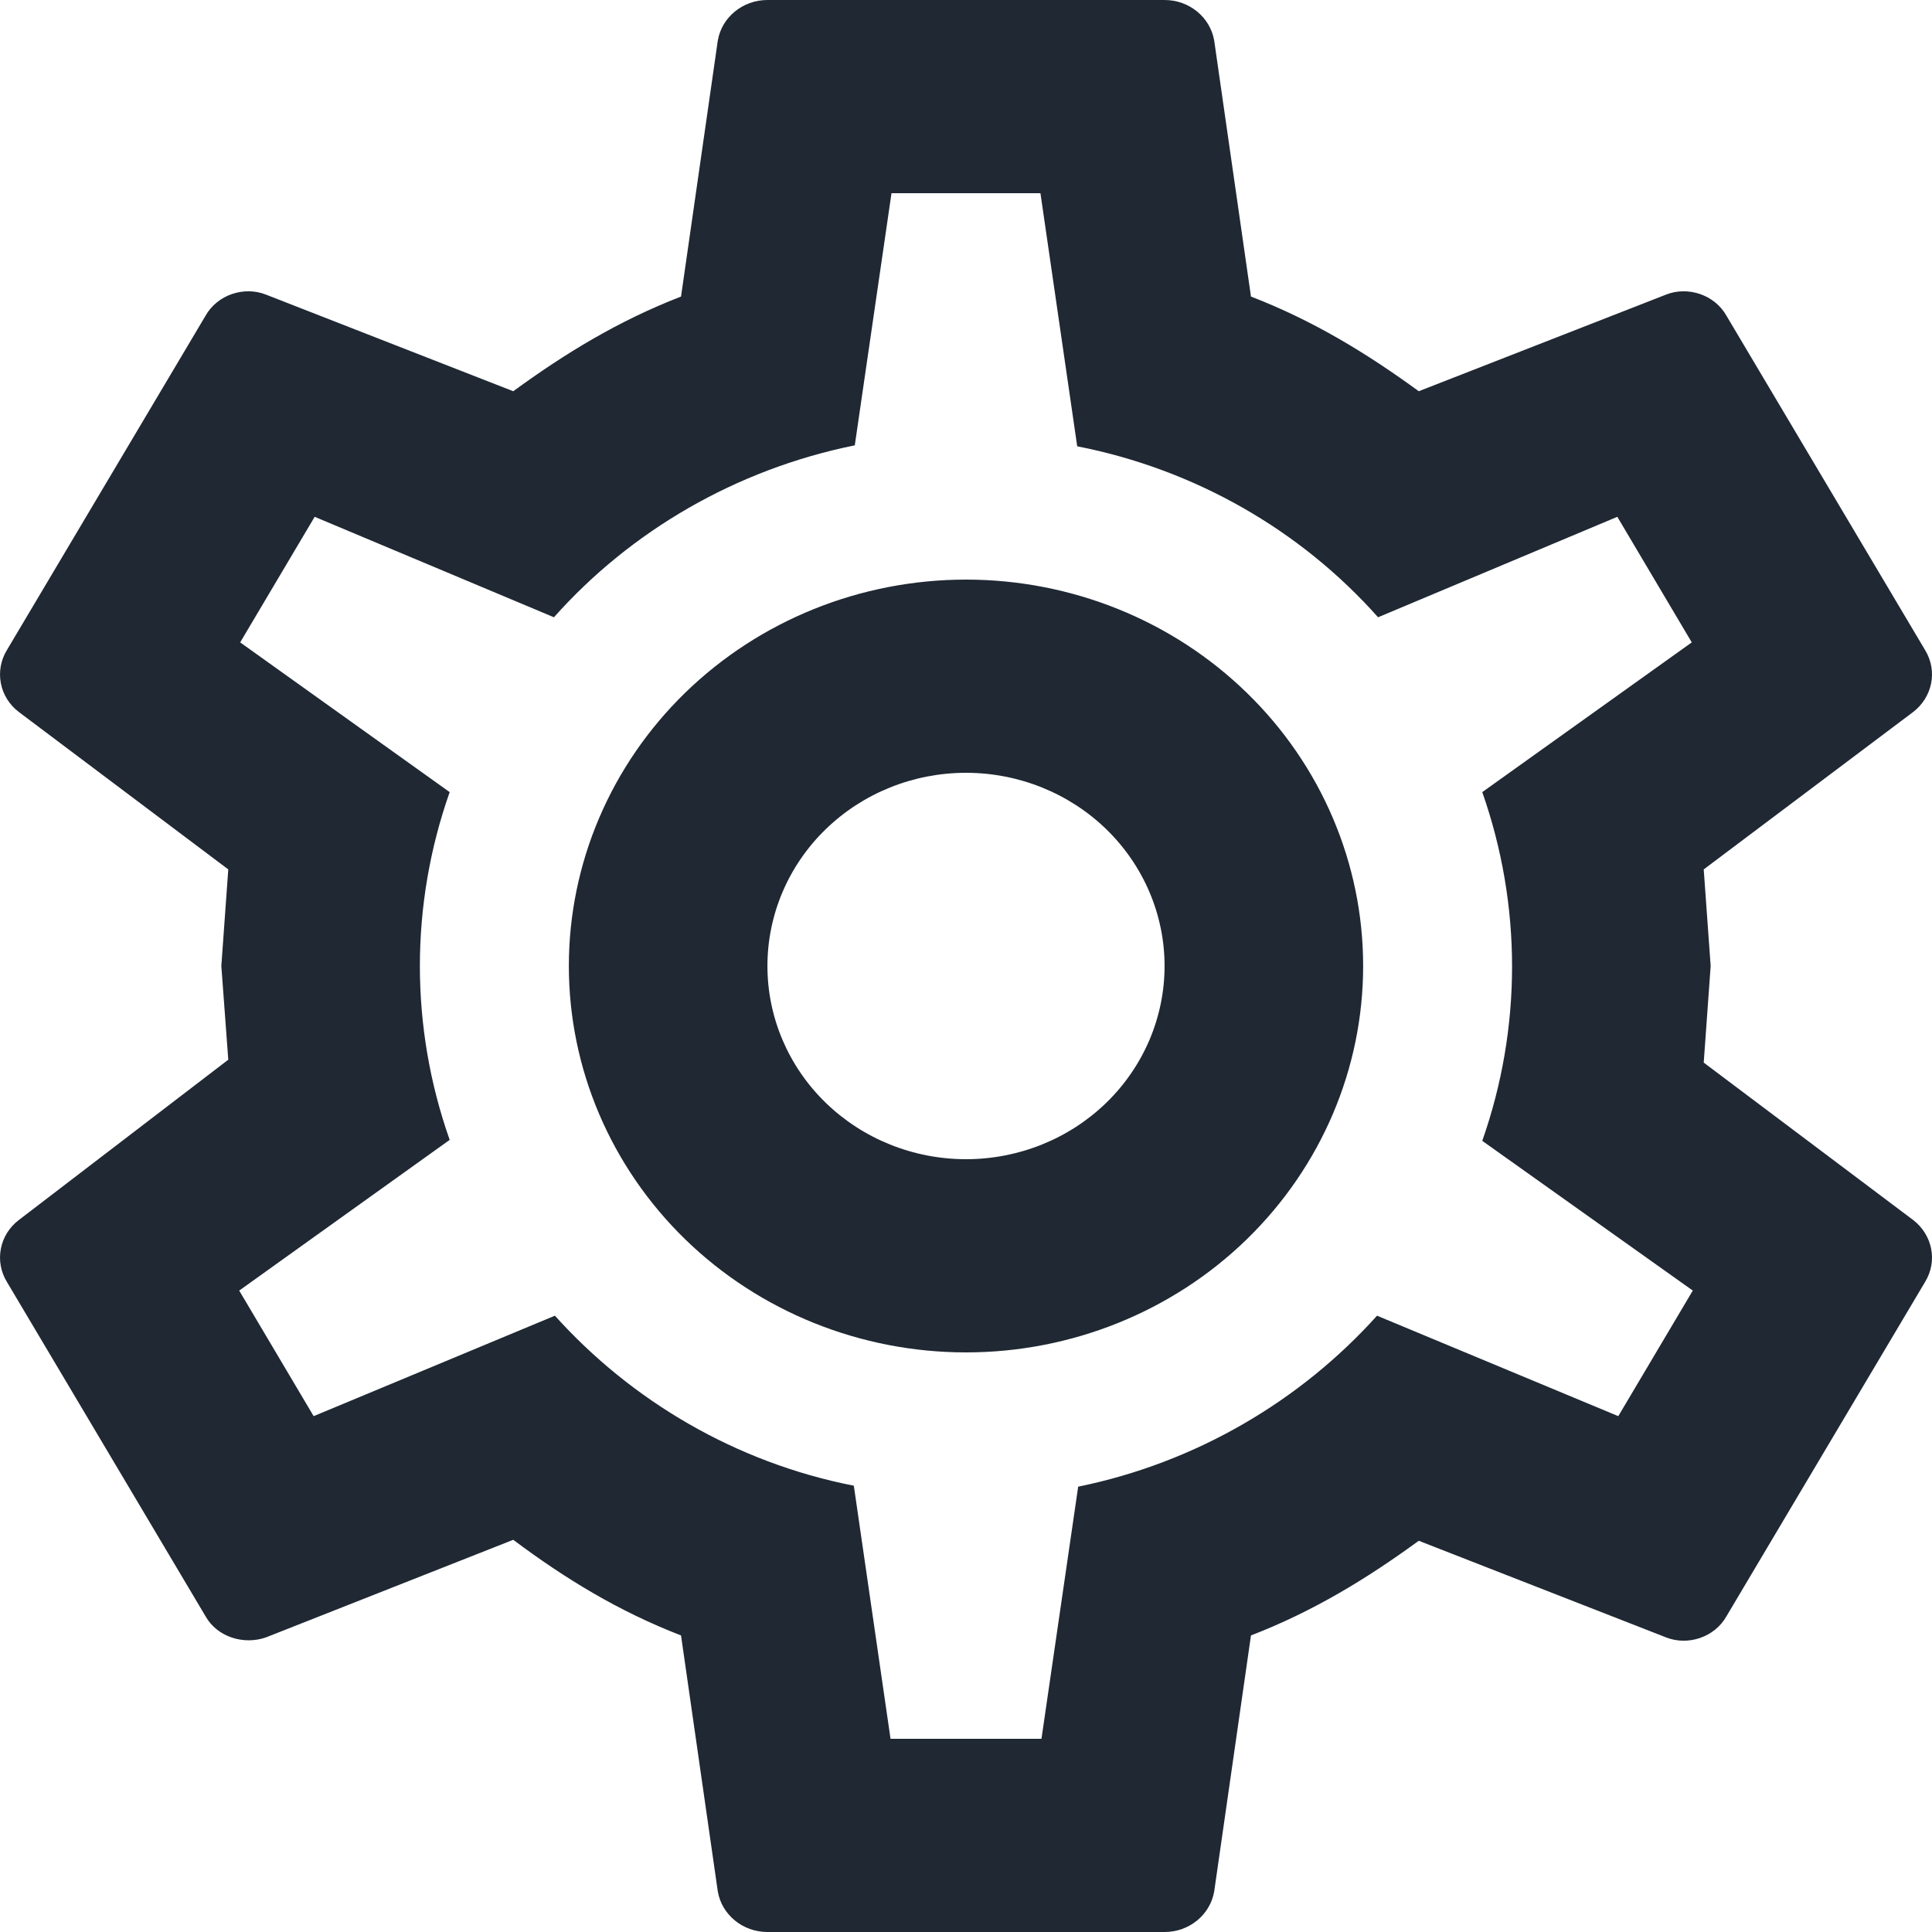 <svg width="32" height="32" viewBox="0 0 32 32" fill="none" xmlns="http://www.w3.org/2000/svg">
<path d="M16 9.6C17.744 9.6 19.418 10.274 20.651 11.475C21.885 12.675 22.578 14.303 22.578 16C22.578 17.697 21.885 19.325 20.651 20.526C19.418 21.726 17.744 22.4 16 22.4C14.255 22.4 12.582 21.726 11.348 20.526C10.115 19.325 9.422 17.697 9.422 16C9.422 14.303 10.115 12.675 11.348 11.475C12.582 10.274 14.255 9.6 16 9.6ZM16 12.8C15.127 12.8 14.291 13.137 13.674 13.737C13.057 14.337 12.711 15.151 12.711 16C12.711 16.849 13.057 17.663 13.674 18.263C14.291 18.863 15.127 19.2 16 19.2C16.872 19.2 17.709 18.863 18.326 18.263C18.942 17.663 19.289 16.849 19.289 16C19.289 15.151 18.942 14.337 18.326 13.737C17.709 13.137 16.872 12.8 16 12.8ZM12.711 32C12.3 32 11.954 31.712 11.889 31.328L11.28 27.088C10.244 26.688 9.356 26.144 8.501 25.504L4.406 27.12C4.044 27.248 3.6 27.12 3.403 26.768L0.114 21.232C0.013 21.067 -0.022 20.872 0.014 20.684C0.05 20.495 0.156 20.326 0.311 20.208L3.781 17.552L3.666 16L3.781 14.4L0.311 11.792C0.156 11.674 0.05 11.505 0.014 11.316C-0.022 11.128 0.013 10.933 0.114 10.768L3.403 5.232C3.6 4.88 4.044 4.736 4.406 4.88L8.501 6.48C9.356 5.856 10.244 5.312 11.28 4.912L11.889 0.672C11.954 0.288 12.3 0 12.711 0H19.289C19.7 0 20.045 0.288 20.111 0.672L20.72 4.912C21.756 5.312 22.644 5.856 23.499 6.48L27.594 4.88C27.956 4.736 28.4 4.88 28.597 5.232L31.886 10.768C32.1 11.12 32.001 11.552 31.689 11.792L28.219 14.4L28.334 16L28.219 17.6L31.689 20.208C32.001 20.448 32.1 20.88 31.886 21.232L28.597 26.768C28.4 27.12 27.956 27.264 27.594 27.12L23.499 25.52C22.644 26.144 21.756 26.688 20.72 27.088L20.111 31.328C20.045 31.712 19.7 32 19.289 32H12.711ZM14.766 3.2L14.158 7.376C12.184 7.776 10.441 8.8 9.175 10.224L5.212 8.56L3.978 10.64L7.448 13.12C6.79 14.987 6.79 17.013 7.448 18.88L3.962 21.376L5.195 23.456L9.191 21.792C10.458 23.2 12.184 24.224 14.142 24.608L14.75 28.8H17.25L17.858 24.624C19.815 24.224 21.542 23.2 22.808 21.792L26.804 23.456L28.038 21.376L24.551 18.896C25.209 17.024 25.209 14.992 24.551 13.12L28.021 10.64L26.788 8.56L22.825 10.224C21.532 8.769 19.779 7.772 17.842 7.392L17.233 3.2H14.766Z" fill="#1F2833"/>
</svg>
